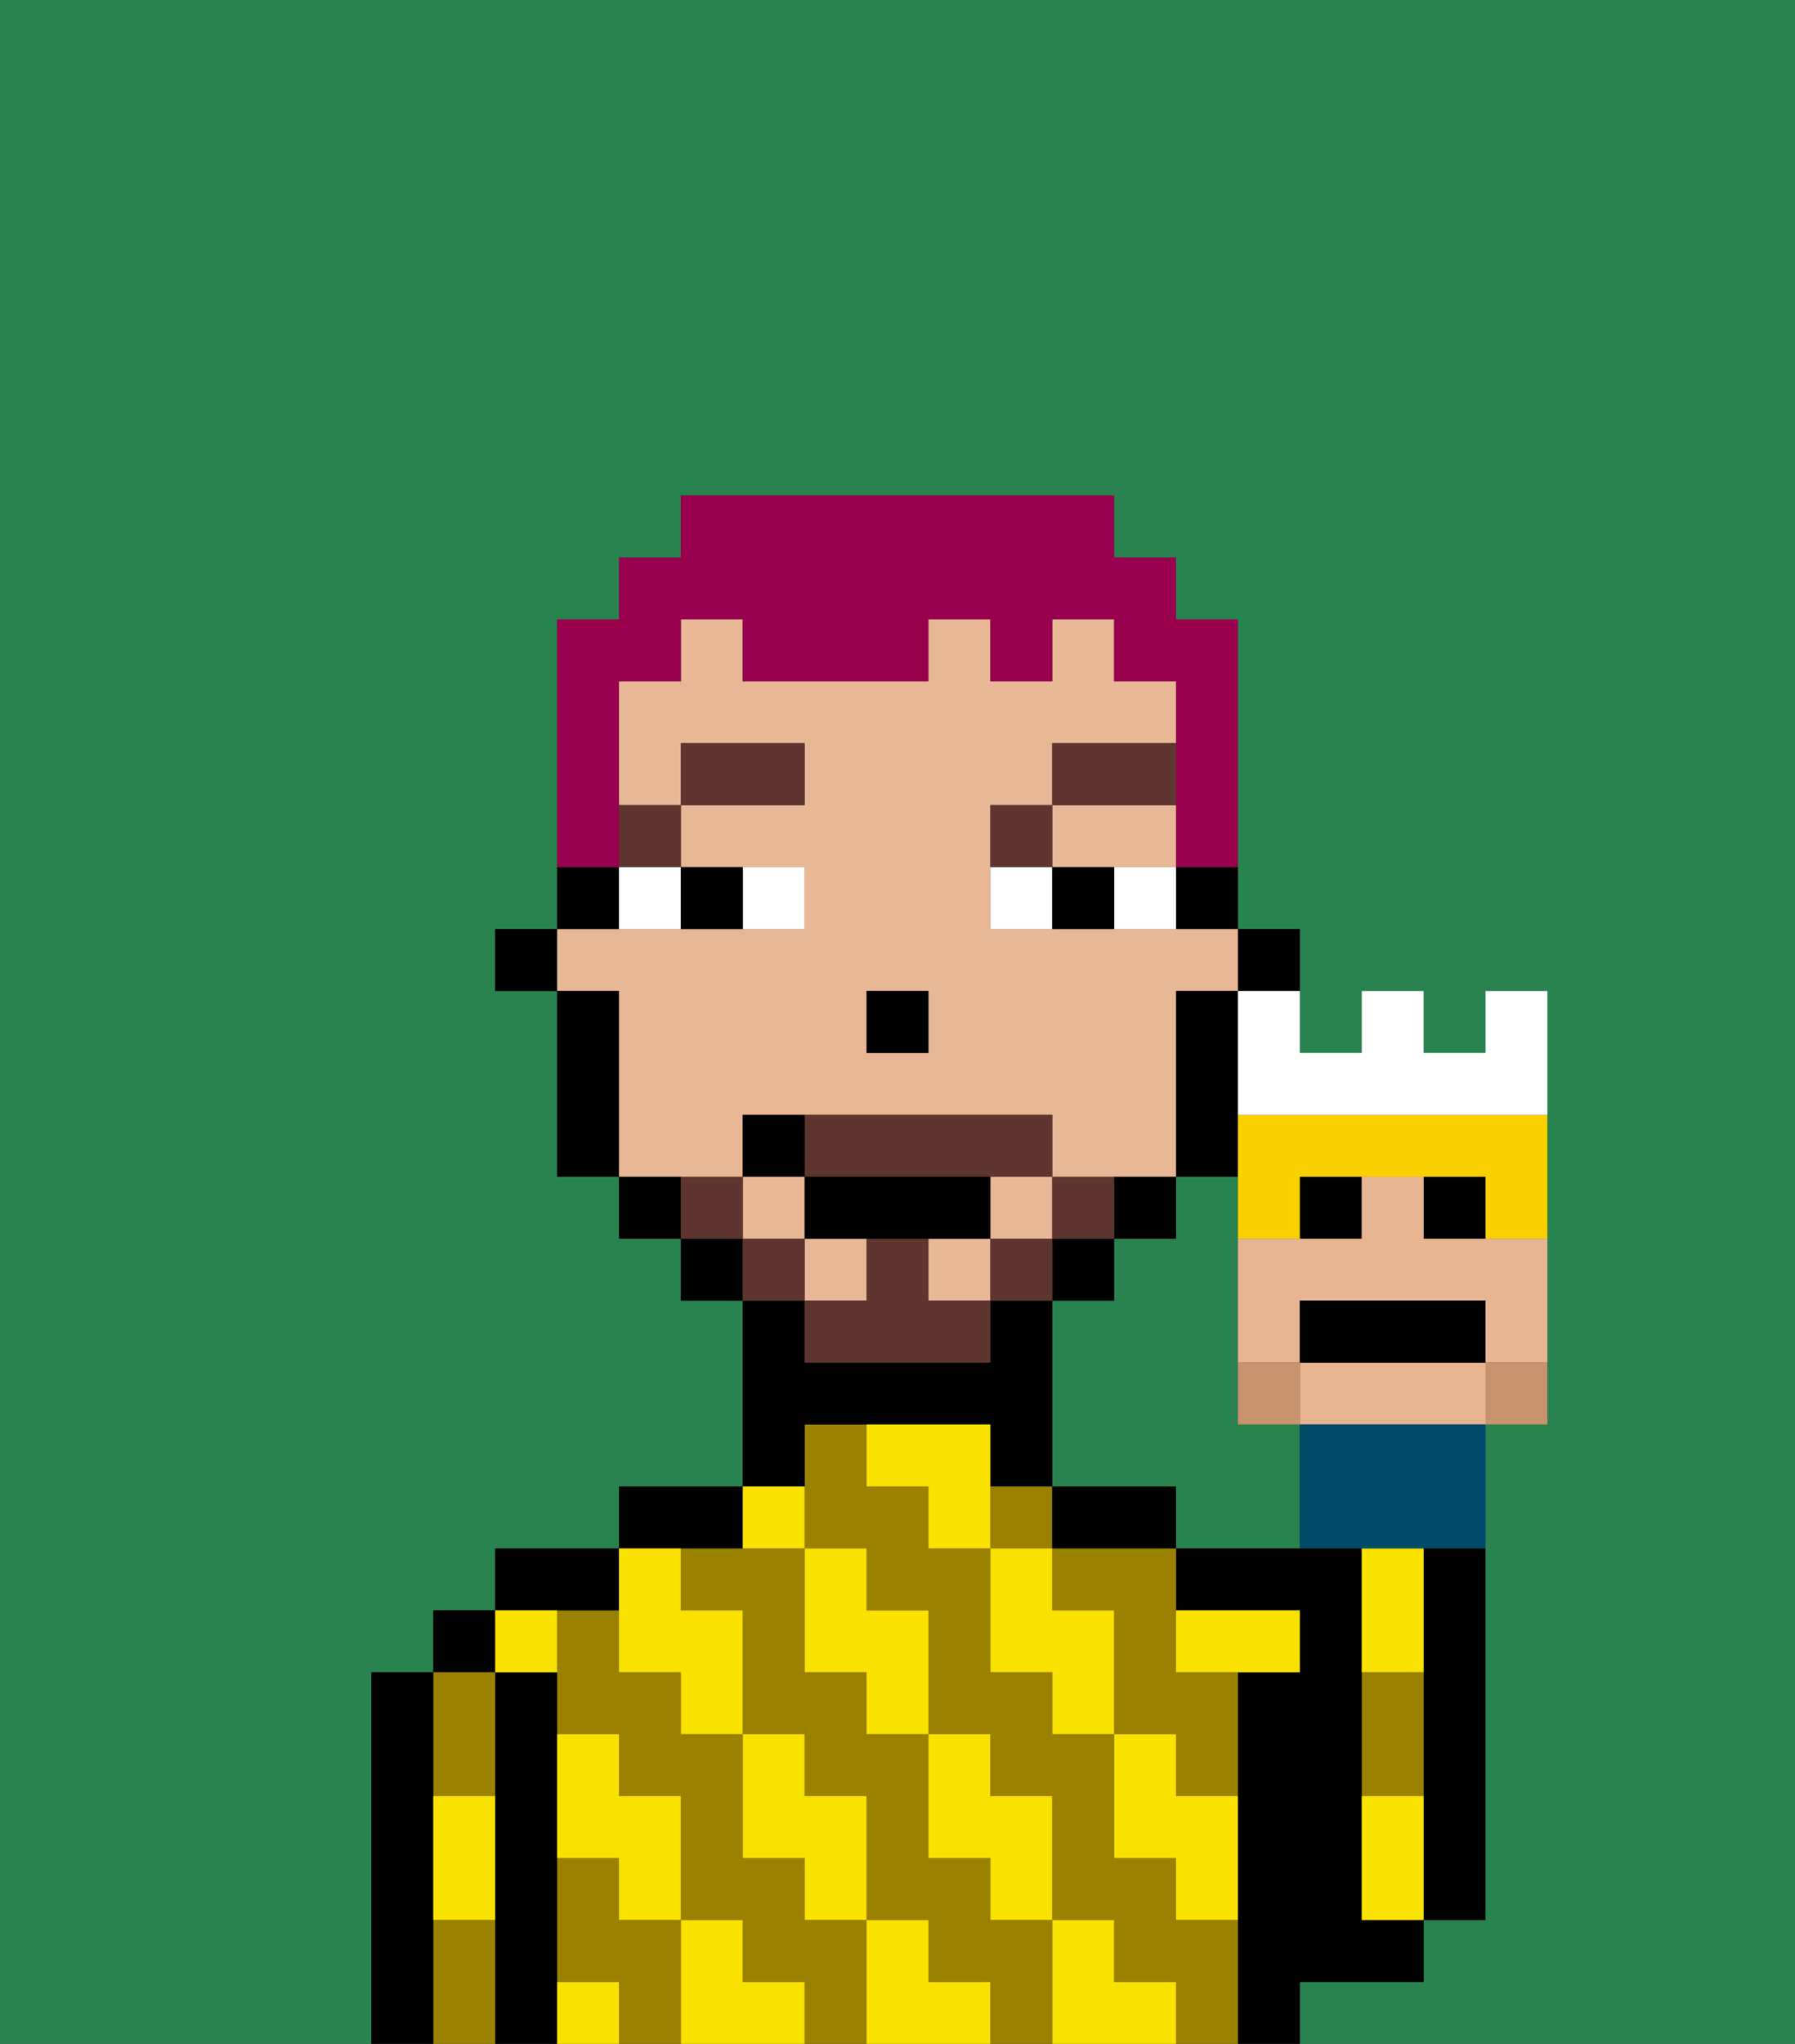 <svg xmlns="http://www.w3.org/2000/svg" viewBox="0 0 29 33"><rect x="0" y="0" width="29" height="33" fill="#333333" stroke="none"/><defs><style>polygon,rect,path{shape-rendering:crispedges;}.ja174-1{fill:#29834f;}.ja174-2{fill:#000000;}.ja174-3{fill:#9b8100;}.ja174-4{fill:#f9e100;}.ja174-5{fill:#e8b795;}.ja174-6{fill:#ffffff;}.ja174-7{fill:#5e362f;}.ja174-8{fill:#5e362f;}.ja174-9{fill:#99004d;}.ja174-10{fill:#c9936f;}.ja174-11{fill:#e8b592;}.ja174-12{fill:#004b68;}.ja174-13{fill:#fad000;}</style></defs><path class="ja174-1" d="M20,23V19H19v1H18v1H17v3h2v1h2V23Z"/><path class="ja174-1" d="M0,33H6V27H7V26H8V25h2V24h2V21H11V20H10V19H9V16H8V15H9V10h1V9h1V8h7V9h1v1h1v5h1v2h1V16h1v1h1V16h1v7H24v8H23v1H21v1h8V0H0Z"/><path class="ja174-2" d="M23,26v5h1V25H23Z"/><path class="ja174-3" d="M23,28V27H22v2h1Z"/><path class="ja174-2" d="M22,32h1V31H22V25H19v1h2v1H20v6h1V32Z"/><path class="ja174-3" d="M17,26h1v2h1v1h1V27H19V25H17Z"/><path class="ja174-3" d="M16,31V30H15V28H14V27H13V25H11v1h1v2h1v1h1v2h1v1h1v1h1V31Z"/><rect class="ja174-3" x="16" y="24" width="1" height="1"/><path class="ja174-3" d="M13,31V30H12V28H11V27H10V26H9v2h1v1h1v2h1v1h1v1h1V31Z"/><path class="ja174-3" d="M19,31V30H18V28H17V27H16V25H15V24H14V23H13v2h1v1h1v2h1v1h1v2h1v1h1v1h1V31Z"/><path class="ja174-3" d="M10,31V30H9v2h1v1h1V31Z"/><path class="ja174-2" d="M18,24H17v1h2V24Z"/><path class="ja174-2" d="M13,23h3v1h1V21H16v1H13V21H12v3h1Z"/><path class="ja174-2" d="M12,25V24H10v1h2Z"/><path class="ja174-2" d="M10,26V25H8v1h2Z"/><path class="ja174-2" d="M9,31V27H8v6H9V31Z"/><rect class="ja174-2" x="7" y="26" width="1" height="1"/><path class="ja174-3" d="M8,29V27H7v2Z"/><path class="ja174-3" d="M7,31v2H8V31Z"/><path class="ja174-2" d="M7,30V27H6v6H7V30Z"/><path class="ja174-4" d="M19,28H18v2h1v1h1V29H19Z"/><path class="ja174-4" d="M17,26V25H16v2h1v1h1V26Z"/><path class="ja174-4" d="M22,29v2h1V29Z"/><path class="ja174-4" d="M20,27h1V26H19v1Z"/><path class="ja174-4" d="M23,26V25H22v2h1Z"/><path class="ja174-4" d="M18,32V31H17v2h2V32Z"/><path class="ja174-4" d="M16,30v1h1V29H16V28H15v2Z"/><path class="ja174-4" d="M16,23H14v1h1v1h1V23Z"/><path class="ja174-4" d="M14,27v1h1V26H14V25H13v2Z"/><path class="ja174-4" d="M15,32V31H14v2h2V32Z"/><path class="ja174-4" d="M13,30v1h1V29H13V28H12v2Z"/><path class="ja174-4" d="M13,25V24H12v1Z"/><path class="ja174-4" d="M10,27h1v1h1V26H11V25H10v2Z"/><path class="ja174-4" d="M12,32V31H11v2h2V32Z"/><path class="ja174-4" d="M10,30v1h1V29H10V28H9v2Z"/><path class="ja174-4" d="M9,32v1h1V32Z"/><path class="ja174-4" d="M9,27V26H8v1Z"/><path class="ja174-4" d="M7,30v1H8V29H7Z"/><path class="ja174-2" d="M21,16V15H20v1Z"/><path class="ja174-2" d="M19,15h1V14H19Z"/><path class="ja174-5" d="M12,19V18h5v1h2V16h1V15H16V13h1V12h2V11H18V10H17v1H16V10H15v1H12V10H11v1H10v2h1V12h2v1H11v1h2v1H9v1h1v3h2Zm2-3h1v1H14Z"/><polygon class="ja174-5" points="18 14 19 14 19 13 17 13 17 14 18 14"/><rect class="ja174-5" x="15" y="20" width="1" height="1"/><rect class="ja174-5" x="13" y="20" width="1" height="1"/><rect class="ja174-5" x="12" y="19" width="1" height="1"/><rect class="ja174-5" x="16" y="19" width="1" height="1"/><path class="ja174-2" d="M20,18V16H19v3h1Z"/><path class="ja174-2" d="M19,20V19H18v1Z"/><rect class="ja174-2" x="17" y="20" width="1" height="1"/><rect class="ja174-2" x="11" y="20" width="1" height="1"/><path class="ja174-2" d="M10,19v1h1V19Z"/><path class="ja174-2" d="M10,14H9v1h1Z"/><path class="ja174-2" d="M10,16H9v3h1V16Z"/><rect class="ja174-2" x="8" y="15" width="1" height="1"/><rect class="ja174-2" x="14" y="16" width="1" height="1"/><path class="ja174-6" d="M13,15V14H12v1Z"/><path class="ja174-6" d="M10,15h1V14H10Z"/><path class="ja174-6" d="M18,14v1h1V14Z"/><path class="ja174-6" d="M16,14v1h1V14Z"/><path class="ja174-2" d="M12,15V14H11v1Z"/><path class="ja174-2" d="M17,14v1h1V14Z"/><rect class="ja174-7" x="10" y="13" width="1" height="1"/><rect class="ja174-7" x="11" y="12" width="2" height="1"/><path class="ja174-7" d="M17,13H16v1h1Z"/><rect class="ja174-7" x="17" y="12" width="2" height="1"/><path class="ja174-8" d="M18,20V19H17v1Z"/><rect class="ja174-8" x="16" y="20" width="1" height="1"/><path class="ja174-8" d="M15,20H14v1H13v1h3V21H15Z"/><path class="ja174-8" d="M14,19h3V18H13v1Z"/><rect class="ja174-8" x="12" y="20" width="1" height="1"/><path class="ja174-8" d="M12,19H11v1h1Z"/><path class="ja174-2" d="M15,20h1V19H13v1h2Z"/><path class="ja174-2" d="M13,18H12v1h1Z"/><path class="ja174-9" d="M10,13V11h1V10h1v1h3V10h1v1h1V10h1v1h1v3h1V10H19V9H18V8H11V9H10v1H9v4h1Z"/><path class="ja174-10" d="M21,23V22H20v1Z"/><path class="ja174-10" d="M24,22.111V23h1V22H24Z"/><rect class="ja174-2" x="21" y="19" width="1" height="1"/><rect class="ja174-2" x="23" y="19" width="1" height="1"/><path class="ja174-11" d="M24,22H21v1h3V22Z"/><path class="ja174-11" d="M23,20V19H22v1H20v2h1V21h3v1h1V20H23Z"/><path class="ja174-12" d="M21,23v2h3V23H21Z"/><path class="ja174-13" d="M20,18v2h1V19h3v1h1V18H20Z"/><path class="ja174-2" d="M24,22V21H21v1h3Z"/><path class="ja174-6" d="M20,17v1h5V16H24v1H23V16H22v1H21V16H20Z"/></svg>